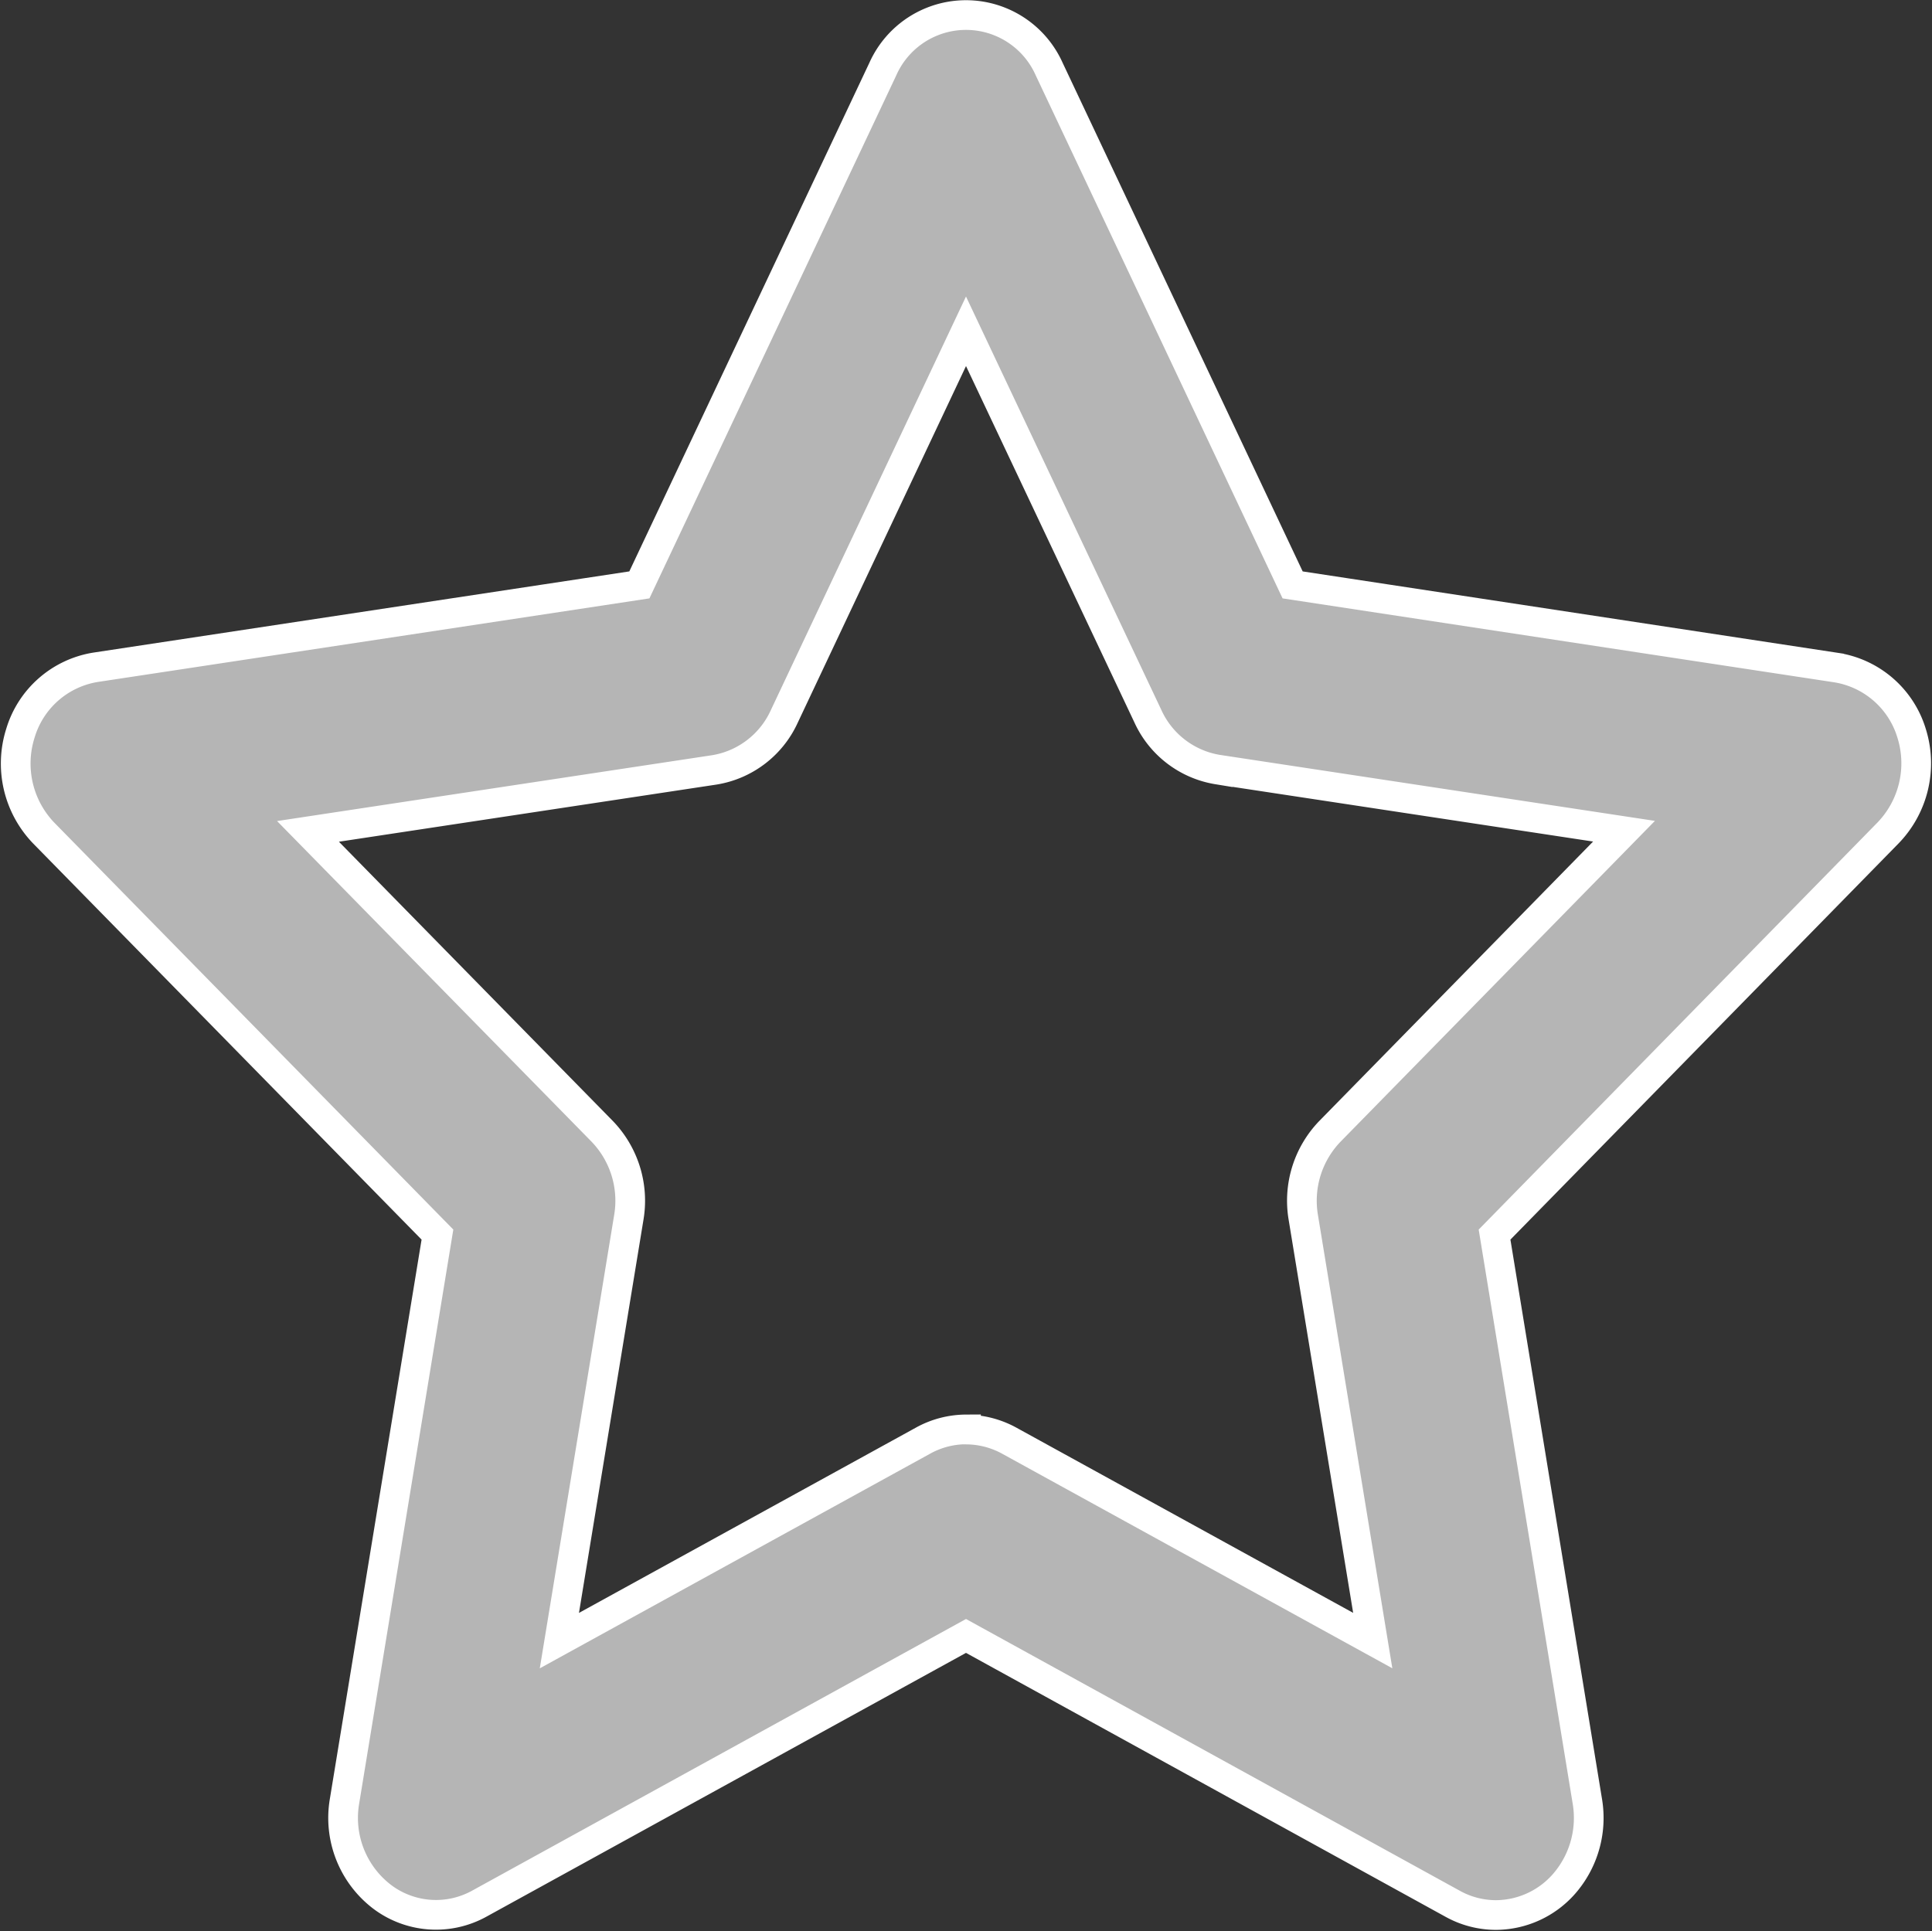 <svg xmlns="http://www.w3.org/2000/svg" width="32.532" height="32.522" viewBox="0 0 32.532 32.522"><rect x="0" y="0" width="32.532" height="32.522" fill="#333333" stroke="none"/><path id="outline" d="M24.923,32a1.506,1.506,0,0,1-.727-.189L16,27.3,7.8,31.811a1.506,1.506,0,0,1-1.643-.127,1.671,1.671,0,0,1-.622-1.6L7.1,20.541.471,13.78A1.688,1.688,0,0,1,.077,12.1a1.584,1.584,0,0,1,1.262-1.112L10.5,9.6,14.6.912a1.533,1.533,0,0,1,2.8,0L21.5,9.6l9.162,1.394A1.584,1.584,0,0,1,31.923,12.1a1.688,1.688,0,0,1-.395,1.675L24.9,20.541l1.563,9.547a1.69,1.69,0,0,1-.345,1.33A1.536,1.536,0,0,1,24.923,32ZM16,23.824a1.518,1.518,0,0,1,.727.187l6.122,3.367-1.17-7.13A1.683,1.683,0,0,1,22.13,18.8l4.95-5.052-6.842-1.038a1.57,1.57,0,0,1-1.176-.9L16,5.329l-3.06,6.486a1.57,1.57,0,0,1-1.176.9L4.92,13.751,9.872,18.8a1.683,1.683,0,0,1,.451,1.447l-1.17,7.132,6.122-3.367A1.508,1.508,0,0,1,16,23.822Z" transform="translate(0.266 0.25)" fill="#b5b5b5" stroke="#fff" stroke-width="0.5" fill-rule="evenodd"></path></svg>